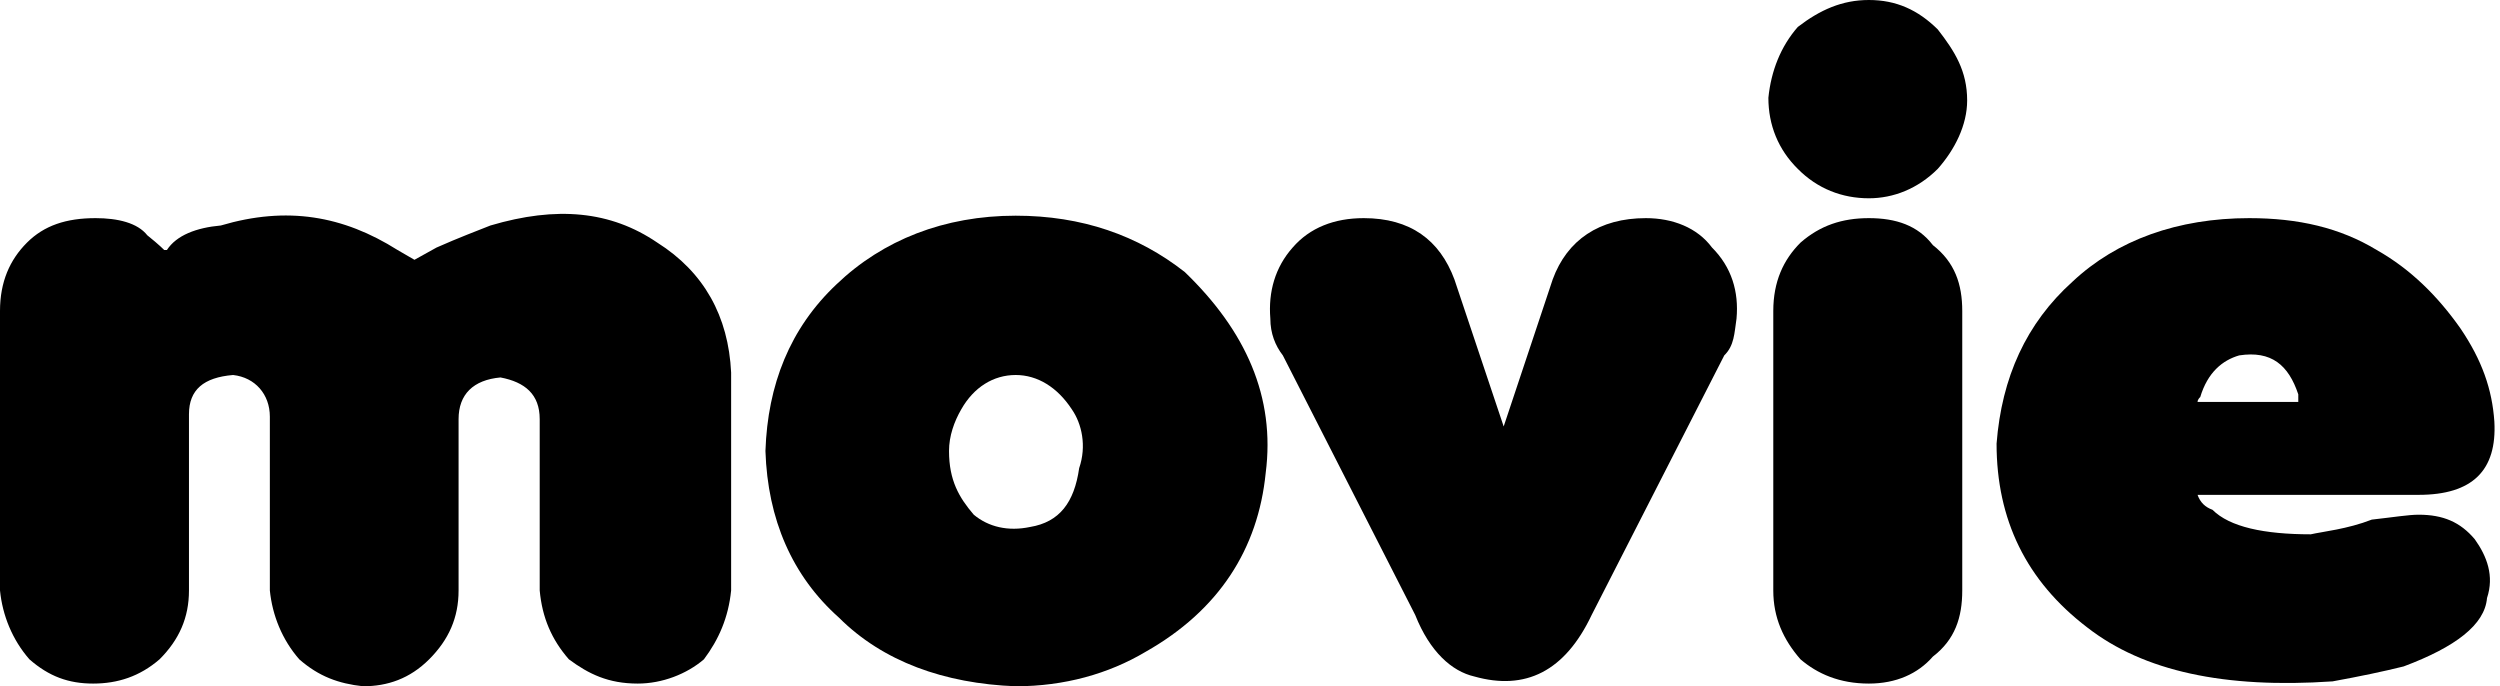 ﻿<?xml version="1.0" encoding="UTF-8"?>
<svg width="102" height="28" xmlns="http://www.w3.org/2000/svg" xmlns:xlink="http://www.w3.org/1999/xlink">
<path d="M 89.66 16.40 C 89.66 16.29 89.77 16.20 89.77 16.20 C 90.07 15.20 90.67 14.70 91.36 14.50 C 92.67 14.30 93.37 14.89 93.77 16.09 L 93.77 16.40 Z M 100.38 13.39 C 99.47 12.10 98.37 10.99 96.97 10.20 C 95.47 9.29 93.77 8.90 91.77 8.90 C 88.86 8.90 86.37 9.79 84.56 11.49 C 82.67 13.19 81.67 15.40 81.46 18.10 C 81.46 21.20 82.67 23.70 85.16 25.60 C 87.46 27.39 90.77 28.10 95.17 27.80 C 96.27 27.60 97.27 27.39 98.07 27.19 C 100.18 26.40 101.38 25.49 101.47 24.40 C 101.77 23.50 101.47 22.70 100.97 22.00 C 100.38 21.30 99.68 21.00 98.68 21.00 C 98.27 21.00 97.67 21.10 96.77 21.20 C 95.77 21.59 94.76 21.69 94.28 21.80 C 92.37 21.80 90.97 21.50 90.27 20.80 C 89.97 20.69 89.77 20.50 89.66 20.19 L 98.68 20.19 C 100.88 20.19 101.88 19.19 101.77 17.20 C 101.68 15.89 101.27 14.70 100.38 13.39" stroke="none" fill="black"  />

<path d="M 79.06 1.20 C 78.25 0.40 77.36 0.00 76.25 0.00 C 75.16 0.00 74.26 0.40 73.35 1.10 C 72.65 1.90 72.26 2.90 72.15 3.99 C 72.15 5.10 72.55 6.10 73.35 6.89 C 74.15 7.70 75.16 8.09 76.25 8.09 C 77.25 8.09 78.25 7.70 79.06 6.89 C 79.76 6.10 80.26 5.10 80.26 4.10 C 80.26 2.90 79.76 2.10 79.06 1.20" stroke="none" fill="black"  />

<path d="M 73.46 9.90 C 72.76 10.60 72.35 11.49 72.35 12.69 L 72.35 24.09 C 72.35 25.20 72.76 26.10 73.46 26.90 C 74.15 27.49 75.05 27.89 76.25 27.89 C 77.36 27.89 78.25 27.49 78.86 26.79 C 79.76 26.10 80.06 25.20 80.06 24.09 L 80.06 12.69 C 80.06 11.60 79.76 10.70 78.86 10.00 C 78.25 9.20 77.36 8.90 76.25 8.90 C 75.16 8.90 74.26 9.20 73.46 9.90" stroke="none" fill="black"  />

<path d="M 70.35 14.50 C 70.76 14.10 70.76 13.60 70.85 13.00 C 70.95 11.90 70.65 10.90 69.85 10.10 C 69.25 9.29 68.25 8.90 67.15 8.90 C 65.25 8.90 63.94 9.79 63.35 11.40 L 61.35 17.40 L 59.34 11.40 C 58.74 9.79 57.54 8.90 55.64 8.90 C 54.44 8.90 53.44 9.29 52.74 10.10 C 52.03 10.90 51.74 11.90 51.83 13.00 C 51.83 13.60 52.03 14.10 52.34 14.50 L 57.74 25.09 C 58.34 26.60 59.24 27.39 60.15 27.60 C 62.24 28.19 63.85 27.39 64.94 25.09 Z M 70.35 14.50" stroke="none" fill="black"  />

<path d="M 41.44 15.30 C 42.33 15.30 43.14 15.80 43.73 16.70 C 44.14 17.29 44.34 18.20 44.03 19.10 C 43.83 20.50 43.23 21.30 42.03 21.50 C 41.13 21.69 40.33 21.50 39.73 21.00 C 39.13 20.30 38.72 19.60 38.72 18.40 C 38.72 17.79 38.93 17.20 39.22 16.70 C 39.73 15.80 40.53 15.30 41.44 15.30 M 48.34 11.10 C 46.43 9.60 44.14 8.80 41.44 8.80 C 38.53 8.80 36.02 9.79 34.13 11.60 C 32.23 13.39 31.32 15.70 31.23 18.40 C 31.32 21.19 32.32 23.50 34.23 25.20 C 36.02 26.99 38.53 27.89 41.44 28.00 C 43.43 28.00 45.23 27.49 46.73 26.60 C 49.74 24.90 51.33 22.39 51.64 19.30 C 52.04 16.20 50.83 13.50 48.34 11.10" stroke="none" fill="black"  />

<path d="M 16.91 10.60 L 16.22 10.20 C 14.00 8.80 11.71 8.40 9.01 9.20 C 8.01 9.29 7.20 9.60 6.81 10.20 L 6.70 10.20 C 6.70 10.20 6.51 10.00 6.01 9.60 C 5.61 9.09 4.80 8.90 3.90 8.90 C 2.70 8.90 1.80 9.20 1.10 9.90 C 0.40 10.60 0.00 11.50 0.00 12.69 L 0.00 24.09 C 0.10 25.10 0.50 26.10 1.20 26.90 C 2.00 27.60 2.80 27.89 3.80 27.89 C 4.80 27.89 5.70 27.60 6.51 26.90 C 7.31 26.10 7.71 25.20 7.71 24.09 L 7.71 16.90 C 7.71 15.90 8.31 15.40 9.51 15.30 C 10.41 15.40 11.01 16.09 11.01 17.00 L 11.01 24.09 C 11.11 25.10 11.51 26.10 12.21 26.90 C 13.01 27.60 13.81 27.89 14.81 28.00 C 15.81 28.00 16.72 27.69 17.51 26.90 C 18.31 26.10 18.71 25.20 18.71 24.09 L 18.71 17.10 C 18.71 16.09 19.31 15.50 20.42 15.40 C 21.42 15.59 22.02 16.09 22.02 17.10 L 22.02 24.09 C 22.12 25.20 22.51 26.10 23.21 26.90 C 24.02 27.50 24.82 27.89 26.02 27.89 C 27.02 27.89 28.02 27.50 28.72 26.90 C 29.32 26.10 29.72 25.20 29.83 24.09 L 29.83 15.20 C 29.72 12.90 28.72 11.10 26.82 9.90 C 24.91 8.60 22.71 8.40 20.01 9.20 C 19.51 9.40 18.71 9.70 17.81 10.10 Z M 16.91 10.60" stroke="none" fill="black"  />


</svg>

